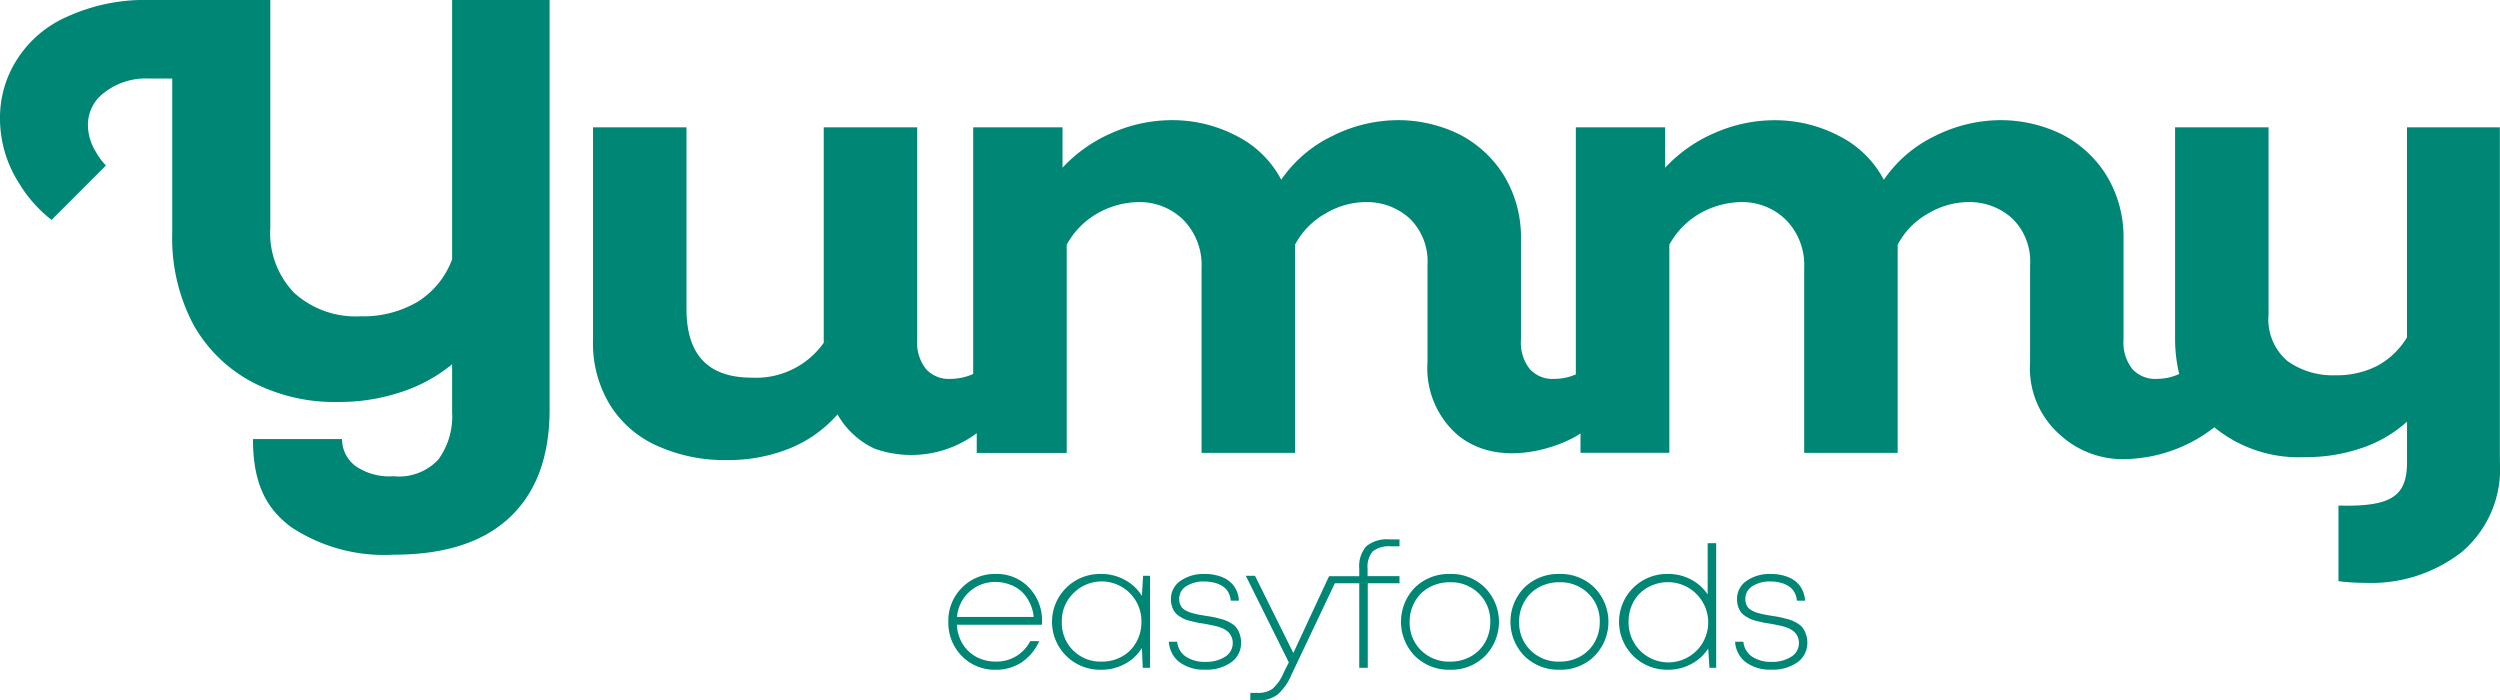 <svg xmlns="http://www.w3.org/2000/svg" xmlns:xlink="http://www.w3.org/1999/xlink" width="176" height="49.309" viewBox="0 0 176 49.309"><defs><style>.a{fill:#008675;}.b{clip-path:url(#a);}</style><clipPath id="a"><rect class="a" width="176" height="49.309"/></clipPath></defs><g class="b"><path class="a" d="M197.53,117.53a3.222,3.222,0,0,0-2.381.972,3.254,3.254,0,0,0-.952,2.388,3.323,3.323,0,0,0,.952,2.423,3.217,3.217,0,0,0,2.381.96,3.261,3.261,0,0,0,1.819-.516,3.542,3.542,0,0,0,1.246-1.5h-.635a2.647,2.647,0,0,1-2.43,1.44,2.847,2.847,0,0,1-1.356-.324,2.622,2.622,0,0,1-.977-.923,2.927,2.927,0,0,1-.4-1.344h5.982c.008-.1.012-.172.012-.228a3.323,3.323,0,0,0-.916-2.387,3.1,3.1,0,0,0-2.344-.96m2.674,3.023h-5.4a2.676,2.676,0,0,1,2.723-2.46,2.718,2.718,0,0,1,.989.18,2.4,2.4,0,0,1,.83.492,2.5,2.5,0,0,1,.574.792,2.711,2.711,0,0,1,.281,1" transform="translate(-127.432 -77.123)"/><path class="a" d="M221.891,119.078a3.1,3.1,0,0,0-1.2-1.127,3.342,3.342,0,0,0-1.673-.42,3.372,3.372,0,1,0,0,6.742,3.423,3.423,0,0,0,1.673-.408,3.1,3.1,0,0,0,1.2-1.128l.061,1.4h.513v-6.478h-.489Zm-.4,3.263a2.531,2.531,0,0,1-1,1,2.846,2.846,0,0,1-1.428.36,2.711,2.711,0,0,1-2.808-2.8,2.7,2.7,0,0,1,.793-1.992,2.8,2.8,0,0,1,4.811,1.992,2.874,2.874,0,0,1-.366,1.439" transform="translate(-141.502 -77.124)"/><path class="a" d="M244.167,121.382a1.049,1.049,0,0,0-.33-.324,2.509,2.509,0,0,0-.391-.216,2.318,2.318,0,0,0-.476-.156q-.305-.085-.488-.12t-.5-.084l-.427-.072q-.146-.024-.391-.084c-.155-.041-.277-.076-.366-.108a2.727,2.727,0,0,1-.281-.132.9.9,0,0,1-.244-.2,1.489,1.489,0,0,1-.134-.252,1.178,1.178,0,0,1-.048-.348,1.031,1.031,0,0,1,.489-.888,2.244,2.244,0,0,1,1.294-.336,2.665,2.665,0,0,1,.745.1,1.8,1.8,0,0,1,.574.264,1.224,1.224,0,0,1,.367.42,1.431,1.431,0,0,1,.159.563h.573a1.913,1.913,0,0,0-.33-1,1.869,1.869,0,0,0-.83-.648,3.167,3.167,0,0,0-1.245-.228,2.806,2.806,0,0,0-1.721.492,1.53,1.53,0,0,0-.659,1.284,1.642,1.642,0,0,0,.073.5,1.419,1.419,0,0,0,.183.384,1.162,1.162,0,0,0,.3.288q.208.132.366.216a3.334,3.334,0,0,0,.452.144q.293.072.464.108t.5.084q.391.072.61.12a3.123,3.123,0,0,1,.525.144,1.538,1.538,0,0,1,.464.24.978.978,0,0,1,.293.348,1.006,1.006,0,0,1,.122.5,1.114,1.114,0,0,1-.537.972,2.419,2.419,0,0,1-1.392.36,2.34,2.34,0,0,1-1.38-.372,1.406,1.406,0,0,1-.6-1.044h-.586a1.944,1.944,0,0,0,.745,1.439,2.878,2.878,0,0,0,1.807.528,2.968,2.968,0,0,0,1.831-.516,1.652,1.652,0,0,0,.7-1.38,1.744,1.744,0,0,0-.086-.563,1.341,1.341,0,0,0-.2-.432" transform="translate(-157.074 -77.124)"/><path class="a" d="M263.581,110.938a2.165,2.165,0,0,0-.488,1.584v.516h-2.125l-.234.5-2.282,4.908-2.7-5.435h-.646l3.027,6.094-.353.709a3.075,3.075,0,0,1-.794,1.152,1.735,1.735,0,0,1-1.063.288h-.5v.527h.551a2.153,2.153,0,0,0,1.355-.4,3.78,3.78,0,0,0,1-1.427l3.046-6.419h1.717v5.952h.6v-5.952h2.233v-.5H263.68v-.5a1.713,1.713,0,0,1,.353-1.236,1.816,1.816,0,0,1,1.283-.36h.61v-.491h-.707a2.282,2.282,0,0,0-1.638.491" transform="translate(-167.401 -72.475)"/><path class="a" d="M290.323,117.531a3.4,3.4,0,0,0-2.466.96,3.45,3.45,0,0,0,.012,4.823,3.4,3.4,0,0,0,2.466.96,3.361,3.361,0,0,0,2.454-.96,3.435,3.435,0,0,0,0-4.823,3.374,3.374,0,0,0-2.466-.96m2.478,4.811a2.616,2.616,0,0,1-1.013,1,2.939,2.939,0,0,1-1.453.36,2.788,2.788,0,0,1-2.039-.792,2.715,2.715,0,0,1-.806-2,2.808,2.808,0,0,1,.366-1.428,2.59,2.59,0,0,1,1.013-1.007,2.96,2.96,0,0,1,1.465-.36,2.775,2.775,0,0,1,2.027.791,2.693,2.693,0,0,1,.806,2,2.874,2.874,0,0,1-.366,1.439" transform="translate(-188.251 -77.124)"/><path class="a" d="M312.737,117.531a3.4,3.4,0,0,0-2.466.96,3.449,3.449,0,0,0,.012,4.823,3.4,3.4,0,0,0,2.466.96,3.362,3.362,0,0,0,2.454-.96,3.434,3.434,0,0,0,0-4.823,3.374,3.374,0,0,0-2.466-.96m2.478,4.811a2.614,2.614,0,0,1-1.013,1,2.939,2.939,0,0,1-1.453.36,2.788,2.788,0,0,1-2.039-.792,2.715,2.715,0,0,1-.806-2,2.808,2.808,0,0,1,.366-1.428,2.59,2.59,0,0,1,1.013-1.007,2.96,2.96,0,0,1,1.465-.36,2.775,2.775,0,0,1,2.027.791,2.693,2.693,0,0,1,.806,2,2.874,2.874,0,0,1-.366,1.439" transform="translate(-202.958 -77.124)"/><path class="a" d="M337.886,114.848a3.187,3.187,0,0,0-1.184-1.056,3.4,3.4,0,0,0-1.624-.384,3.372,3.372,0,1,0,0,6.743,3.409,3.409,0,0,0,1.648-.4,3.18,3.18,0,0,0,1.2-1.092l.085,1.356h.476v-8.77h-.6Zm-.757,3.935a2.8,2.8,0,0,1-4.81-2,2.883,2.883,0,0,1,.354-1.428,2.589,2.589,0,0,1,1.013-1.008,2.89,2.89,0,0,1,1.429-.36,2.832,2.832,0,0,1,2.014,4.8" transform="translate(-217.667 -73.002)"/><path class="a" d="M360.293,121.814a1.347,1.347,0,0,0-.195-.432,1.063,1.063,0,0,0-.33-.324,2.508,2.508,0,0,0-.391-.216,2.319,2.319,0,0,0-.476-.156q-.305-.084-.489-.12t-.5-.084l-.427-.072q-.146-.024-.391-.084t-.366-.108a2.724,2.724,0,0,1-.281-.132.91.91,0,0,1-.244-.2,1.469,1.469,0,0,1-.134-.252,1.155,1.155,0,0,1-.049-.348,1.031,1.031,0,0,1,.489-.888,2.245,2.245,0,0,1,1.294-.336,2.667,2.667,0,0,1,.745.1,1.8,1.8,0,0,1,.574.264,1.219,1.219,0,0,1,.366.42,1.414,1.414,0,0,1,.159.563h.574a1.916,1.916,0,0,0-.33-1,1.867,1.867,0,0,0-.83-.648,3.167,3.167,0,0,0-1.245-.228,2.807,2.807,0,0,0-1.722.492,1.529,1.529,0,0,0-.659,1.283,1.641,1.641,0,0,0,.073.5,1.418,1.418,0,0,0,.183.384,1.165,1.165,0,0,0,.305.288q.208.132.366.216a3.294,3.294,0,0,0,.452.144q.293.072.464.108t.5.084q.39.072.61.12a3.111,3.111,0,0,1,.525.144,1.536,1.536,0,0,1,.464.24.984.984,0,0,1,.293.348,1,1,0,0,1,.122.5,1.114,1.114,0,0,1-.537.972,2.418,2.418,0,0,1-1.392.36,2.34,2.34,0,0,1-1.38-.372,1.406,1.406,0,0,1-.6-1.044H355.3a1.943,1.943,0,0,0,.745,1.439,2.875,2.875,0,0,0,1.807.528,2.968,2.968,0,0,0,1.832-.516,1.652,1.652,0,0,0,.7-1.379,1.745,1.745,0,0,0-.086-.564" transform="translate(-233.148 -77.124)"/><path class="a" d="M31.829,18.261a5.965,5.965,0,0,1-2.442,2.994,7.513,7.513,0,0,1-4,1.012,6.448,6.448,0,0,1-4.673-1.645,6.054,6.054,0,0,1-1.684-4.6V0H10.483A13.126,13.126,0,0,0,4.716,1.182,7.924,7.924,0,0,0,1.179,4.218,7.561,7.561,0,0,0,0,8.309a8.443,8.443,0,0,0,1.347,4.6A9.474,9.474,0,0,0,3.63,15.484L7.458,11.65a4.458,4.458,0,0,1-.721-.979,3.6,3.6,0,0,1-.547-1.856A2.82,2.82,0,0,1,7.368,6.5a4.746,4.746,0,0,1,3.115-.97h1.642V16.406A12.993,12.993,0,0,0,13.641,22.9a10.244,10.244,0,0,0,4.21,4.049A12.554,12.554,0,0,0,23.787,28.3a13.776,13.776,0,0,0,4.379-.675,11.033,11.033,0,0,0,3.663-1.982v3.374a5.148,5.148,0,0,1-.968,3.332A3.778,3.778,0,0,1,27.7,33.527a4.193,4.193,0,0,1-2.61-.675,2.355,2.355,0,0,1-1.01-1.94H17.809c0,3.111.926,4.893,2.694,6.2a11.859,11.859,0,0,0,7.2,1.94c3.537,0,6.273-.843,8.168-2.615,1.853-1.729,2.821-4.259,2.821-7.591V0H31.829Z" transform="translate(0 -0.001)"/><path class="a" d="M255.679,48.364V42.618c-.007,0,0,0,0-.007s.005,0,0-.005l0,0V25.11H249.14V39.893a5.488,5.488,0,0,1-2.067,1.991,6.19,6.19,0,0,1-2.953.678,5.465,5.465,0,0,1-3.417-1.017,3.853,3.853,0,0,1-1.308-3.261V25.11h-6.581V39.893a10.683,10.683,0,0,0,.29,2.581,3.775,3.775,0,0,1-1.556.341,2.165,2.165,0,0,1-1.73-.678,2.979,2.979,0,0,1-.633-2.076V32.989a8.359,8.359,0,0,0-1.223-4.532,7.973,7.973,0,0,0-3.164-2.88,9.817,9.817,0,0,0-4.261-.974,10.352,10.352,0,0,0-4.6,1.1A9.187,9.187,0,0,0,212.31,28.8a7.219,7.219,0,0,0-3.164-3.092,9.741,9.741,0,0,0-4.514-1.1,10.475,10.475,0,0,0-4.219.89,10.289,10.289,0,0,0-3.5,2.456V25.11h-6.286V42.5a3.766,3.766,0,0,1-1.5.317,2.163,2.163,0,0,1-1.73-.678,2.975,2.975,0,0,1-.633-2.076V32.989a8.359,8.359,0,0,0-1.224-4.532,7.973,7.973,0,0,0-3.164-2.88,9.815,9.815,0,0,0-4.261-.974,10.352,10.352,0,0,0-4.6,1.1,9.186,9.186,0,0,0-3.628,3.092,7.22,7.22,0,0,0-3.164-3.092,9.744,9.744,0,0,0-4.514-1.1,10.475,10.475,0,0,0-4.219.89,10.284,10.284,0,0,0-3.5,2.456V25.11H148.2V42.472a3.9,3.9,0,0,1-1.58.344,2.163,2.163,0,0,1-1.729-.678,2.976,2.976,0,0,1-.633-2.076V25.11H137.68V40.274a5.831,5.831,0,0,1-5.062,2.457c-3.08,0-4.6-1.609-4.6-4.829V25.11h-6.581V40.062a8.315,8.315,0,0,0,1.266,4.7,7.483,7.483,0,0,0,3.417,2.838,11.42,11.42,0,0,0,4.683.932,11.612,11.612,0,0,0,4.43-.8,8.98,8.98,0,0,0,3.417-2.414,5.8,5.8,0,0,0,2.616,2.414,7.69,7.69,0,0,0,7.184-1.092v1.389h6.335V33.37a5.671,5.671,0,0,1,2.152-2.2,6.03,6.03,0,0,1,2.911-.8,4.392,4.392,0,0,1,3.122,1.228,4.538,4.538,0,0,1,1.308,3.43v13h6.581V33.37a5.4,5.4,0,0,1,2.152-2.2,5.6,5.6,0,0,1,2.827-.8,4.477,4.477,0,0,1,3.08,1.143,4.225,4.225,0,0,1,1.266,3.3v6.819a6.226,6.226,0,0,0,2.11,5.125c2.993,2.475,7.357.807,8.661-.1v1.366h6.255V33.37a5.668,5.668,0,0,1,2.152-2.2,6.03,6.03,0,0,1,2.911-.8,4.39,4.39,0,0,1,3.122,1.228,4.537,4.537,0,0,1,1.308,3.43v13h6.581V33.37a5.4,5.4,0,0,1,2.152-2.2,5.6,5.6,0,0,1,2.826-.8,4.476,4.476,0,0,1,3.079,1.143,4.224,4.224,0,0,1,1.266,3.3v6.819a6.227,6.227,0,0,0,2.11,5.125,6.542,6.542,0,0,0,4.825,1.7,10.513,10.513,0,0,0,6.034-2.232,9.374,9.374,0,0,0,6.395,2.1,11.973,11.973,0,0,0,3.966-.636,9,9,0,0,0,3.206-1.864v2.9c-.026,2.269-.976,3.12-4.827,3.009v5.324a14.131,14.131,0,0,0,1.874.118,10.37,10.37,0,0,0,6.792-2.16,7.646,7.646,0,0,0,2.7-6.311v-.327l.005,0,0,0v0s0,0-.007,0" transform="translate(-79.688 -16.144)"/></g></svg>